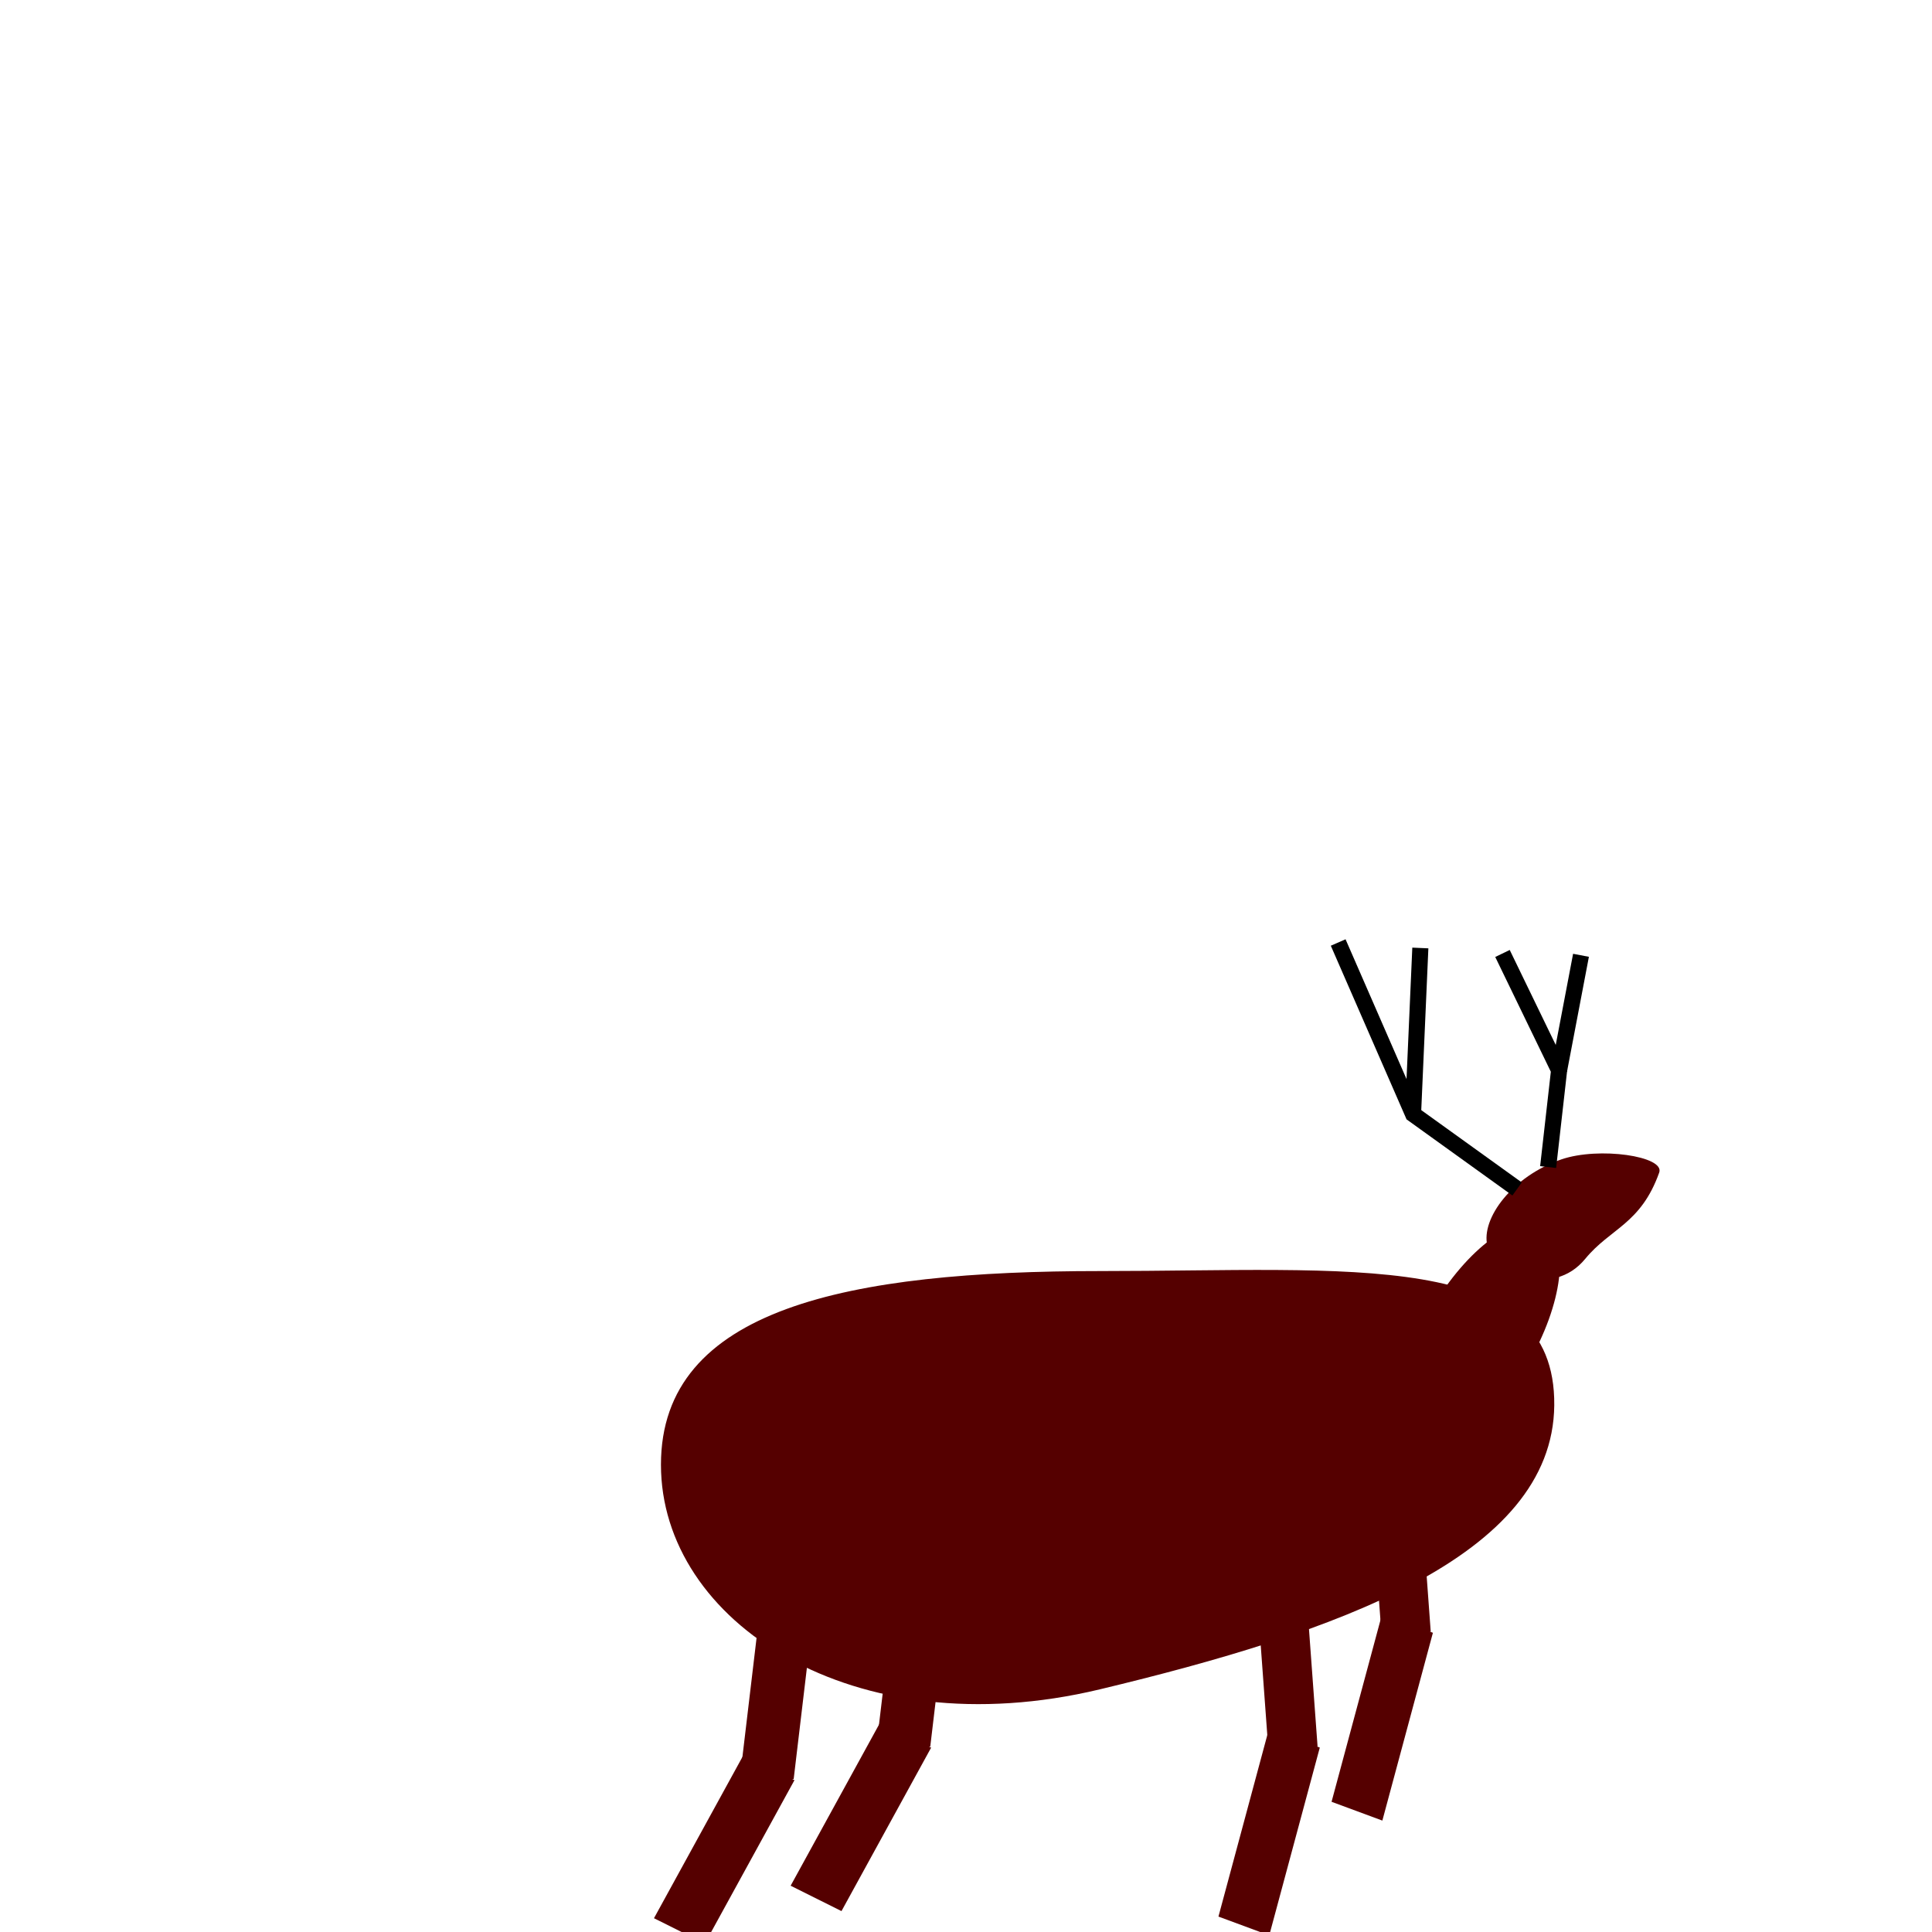 <?xml version="1.0" encoding="UTF-8" standalone="no"?>
<!-- Created with Inkscape (http://www.inkscape.org/) -->

<svg
   xmlns:dc="http://purl.org/dc/elements/1.1/"
   xmlns:cc="http://creativecommons.org/ns#"
   xmlns:rdf="http://www.w3.org/1999/02/22-rdf-syntax-ns#"
   xmlns:svg="http://www.w3.org/2000/svg"
   xmlns="http://www.w3.org/2000/svg"
   xmlns:sodipodi="http://sodipodi.sourceforge.net/DTD/sodipodi-0.dtd"
   xmlns:inkscape="http://www.inkscape.org/namespaces/inkscape"
   width="200mm"
   height="200mm"
   viewBox="0 0 200 200"
   version="1.1"
   id="svg8"
   inkscape:version="0.92.5 (2060ec1f9f, 2020-04-08)"
   sodipodi:docname="deer.svg">
  <defs
     id="defs2" />
  <sodipodi:namedview
     id="base"
     pagecolor="#ffffff"
     bordercolor="#666666"
     borderopacity="1.0"
     inkscape:pageopacity="0.0"
     inkscape:pageshadow="2"
     inkscape:zoom="1.4"
     inkscape:cx="484.18661"
     inkscape:cy="178.34179"
     inkscape:document-units="mm"
     inkscape:current-layer="layer1"
     showgrid="false"
     inkscape:window-width="1853"
     inkscape:window-height="1057"
     inkscape:window-x="1979"
     inkscape:window-y="-8"
     inkscape:window-maximized="1" />
  <g
     inkscape:label="Layer 1"
     inkscape:groupmode="layer"
     id="layer1"
     transform="translate(0,-97)">
    <path
       style="opacity:1;fill:#550000;fill-opacity:1;stroke:none;stroke-width:1.776;stroke-miterlimit:4;stroke-dasharray:none;stroke-opacity:1;paint-order:fill markers stroke"
       d="m 160.897,242.477 c -0.151,15.725 -22.775,23.585 -47.028,29.4 -25.574,6.131 -45.447,-7.015 -45.447,-23.252 0,-16.237 19.474,-20.045 45.447,-20.045 25.973,0 47.184,-2.338 47.028,13.898 z"
       id="path815"
       inkscape:connector-curvature="0"
       sodipodi:nodetypes="sssss" />
    <rect
       style="opacity:1;fill:#550000;fill-opacity:1;stroke:none;stroke-width:1.725;stroke-miterlimit:4;stroke-dasharray:none;stroke-opacity:1;paint-order:fill markers stroke"
       id="rect818"
       width="5.606"
       height="17.606"
       x="110.552"
       y="269.513"
       transform="matrix(0.999,-0.034,-0.118,0.993,0,0)" />
    <rect
       style="opacity:1;fill:#550000;fill-opacity:1;stroke:none;stroke-width:1.849;stroke-miterlimit:4;stroke-dasharray:none;stroke-opacity:1;paint-order:fill markers stroke"
       id="rect818-7"
       width="5.88"
       height="19.293"
       x="201.559"
       y="215.001"
       transform="matrix(0.895,0.447,-0.481,0.877,0,0)" />
    <rect
       style="opacity:1;fill:#550000;fill-opacity:1;stroke:none;stroke-width:1.725;stroke-miterlimit:4;stroke-dasharray:none;stroke-opacity:1;paint-order:fill markers stroke"
       id="rect818-1"
       width="5.606"
       height="17.606"
       x="124.362"
       y="266.6"
       transform="matrix(0.999,-0.034,-0.118,0.993,0,0)" />
    <rect
       style="opacity:1;fill:#550000;fill-opacity:1;stroke:none;stroke-width:1.849;stroke-miterlimit:4;stroke-dasharray:none;stroke-opacity:1;paint-order:fill markers stroke"
       id="rect818-7-8"
       width="5.88"
       height="19.293"
       x="212.349"
       y="205.665"
       transform="matrix(0.895,0.447,-0.481,0.877,0,0)" />
    <rect
       style="opacity:1;fill:#550000;fill-opacity:1;stroke:none;stroke-width:1.716;stroke-miterlimit:4;stroke-dasharray:none;stroke-opacity:1;paint-order:fill markers stroke"
       id="rect818-70"
       width="5.156"
       height="18.938"
       x="111.764"
       y="284.66"
       transform="matrix(0.977,-0.213,0.073,0.997,0,0)" />
    <rect
       style="opacity:1;fill:#550000;fill-opacity:1;stroke:none;stroke-width:1.844;stroke-miterlimit:4;stroke-dasharray:none;stroke-opacity:1;paint-order:fill markers stroke"
       id="rect818-7-0"
       width="5.606"
       height="20.127"
       x="199.382"
       y="214.053"
       transform="matrix(0.938,0.347,-0.26,0.966,0,0)" />
    <rect
       style="opacity:1;fill:#550000;fill-opacity:1;stroke:none;stroke-width:1.716;stroke-miterlimit:4;stroke-dasharray:none;stroke-opacity:1;paint-order:fill markers stroke"
       id="rect818-70-5"
       width="5.156"
       height="18.938"
       x="124.442"
       y="275.463"
       transform="matrix(0.977,-0.213,0.073,0.997,0,0)" />
    <rect
       style="opacity:1;fill:#550000;fill-opacity:1;stroke:none;stroke-width:1.844;stroke-miterlimit:4;stroke-dasharray:none;stroke-opacity:1;paint-order:fill markers stroke"
       id="rect818-7-0-9"
       width="5.606"
       height="20.127"
       x="207.634"
       y="198.788"
       transform="matrix(0.938,0.347,-0.26,0.966,0,0)" />
    <ellipse
       style="opacity:1;fill:#550000;fill-opacity:1;stroke:none;stroke-width:2.065;stroke-miterlimit:4;stroke-dasharray:none;stroke-opacity:1;paint-order:fill markers stroke"
       id="path888"
       cx="251.165"
       cy="125.619"
       rx="5.746"
       ry="13.23"
       transform="rotate(30.381)" />
    <path
       transform="matrix(0.233,0.972,-0.92,0.392,0,0)"
       style="opacity:1;fill:#550000;fill-opacity:1;stroke:none;stroke-width:1.695;stroke-miterlimit:4;stroke-dasharray:none;stroke-opacity:1;paint-order:fill markers stroke"
       d="m 277.462,-108.1 c 2.508,4.315 -2.371,9.669 -5.297,9.669 -2.925,5e-6 -5.689,-4.278 -5.297,-9.669 0.303,-4.172 3.965,-10.658 5.297,-9.669 4.244,3.153 3.361,6.339 5.297,9.669 z"
       id="path888-6"
       inkscape:connector-curvature="0"
       sodipodi:nodetypes="sssss" />
    <path
       style="fill:none;stroke:#000000;stroke-width:1.665;stroke-linecap:butt;stroke-linejoin:miter;stroke-opacity:1;stroke-miterlimit:4;stroke-dasharray:none"
       d="m 157.049,220.082 -10.772,-7.749 -7.749,-17.765"
       id="path906"
       inkscape:connector-curvature="0" />
    <path
       style="fill:none;stroke:#000000;stroke-width:1.665;stroke-linecap:butt;stroke-linejoin:miter;stroke-opacity:1;stroke-miterlimit:4;stroke-dasharray:none"
       d="m 146.277,212.333 0.756,-17.198"
       id="path908"
       inkscape:connector-curvature="0" />
    <path
       style="fill:none;stroke:#000000;stroke-width:1.665;stroke-linecap:butt;stroke-linejoin:miter;stroke-opacity:1;stroke-miterlimit:4;stroke-dasharray:none"
       d="m 160.262,217.814 1.134,-10.016 -5.859,-12.095"
       id="path910"
       inkscape:connector-curvature="0" />
    <path
       style="fill:none;stroke:#000000;stroke-width:1.665;stroke-linecap:butt;stroke-linejoin:miter;stroke-opacity:1;stroke-miterlimit:4;stroke-dasharray:none"
       d="m 161.396,207.798 2.268,-11.906"
       id="path912"
       inkscape:connector-curvature="0" />
  </g>
</svg>
